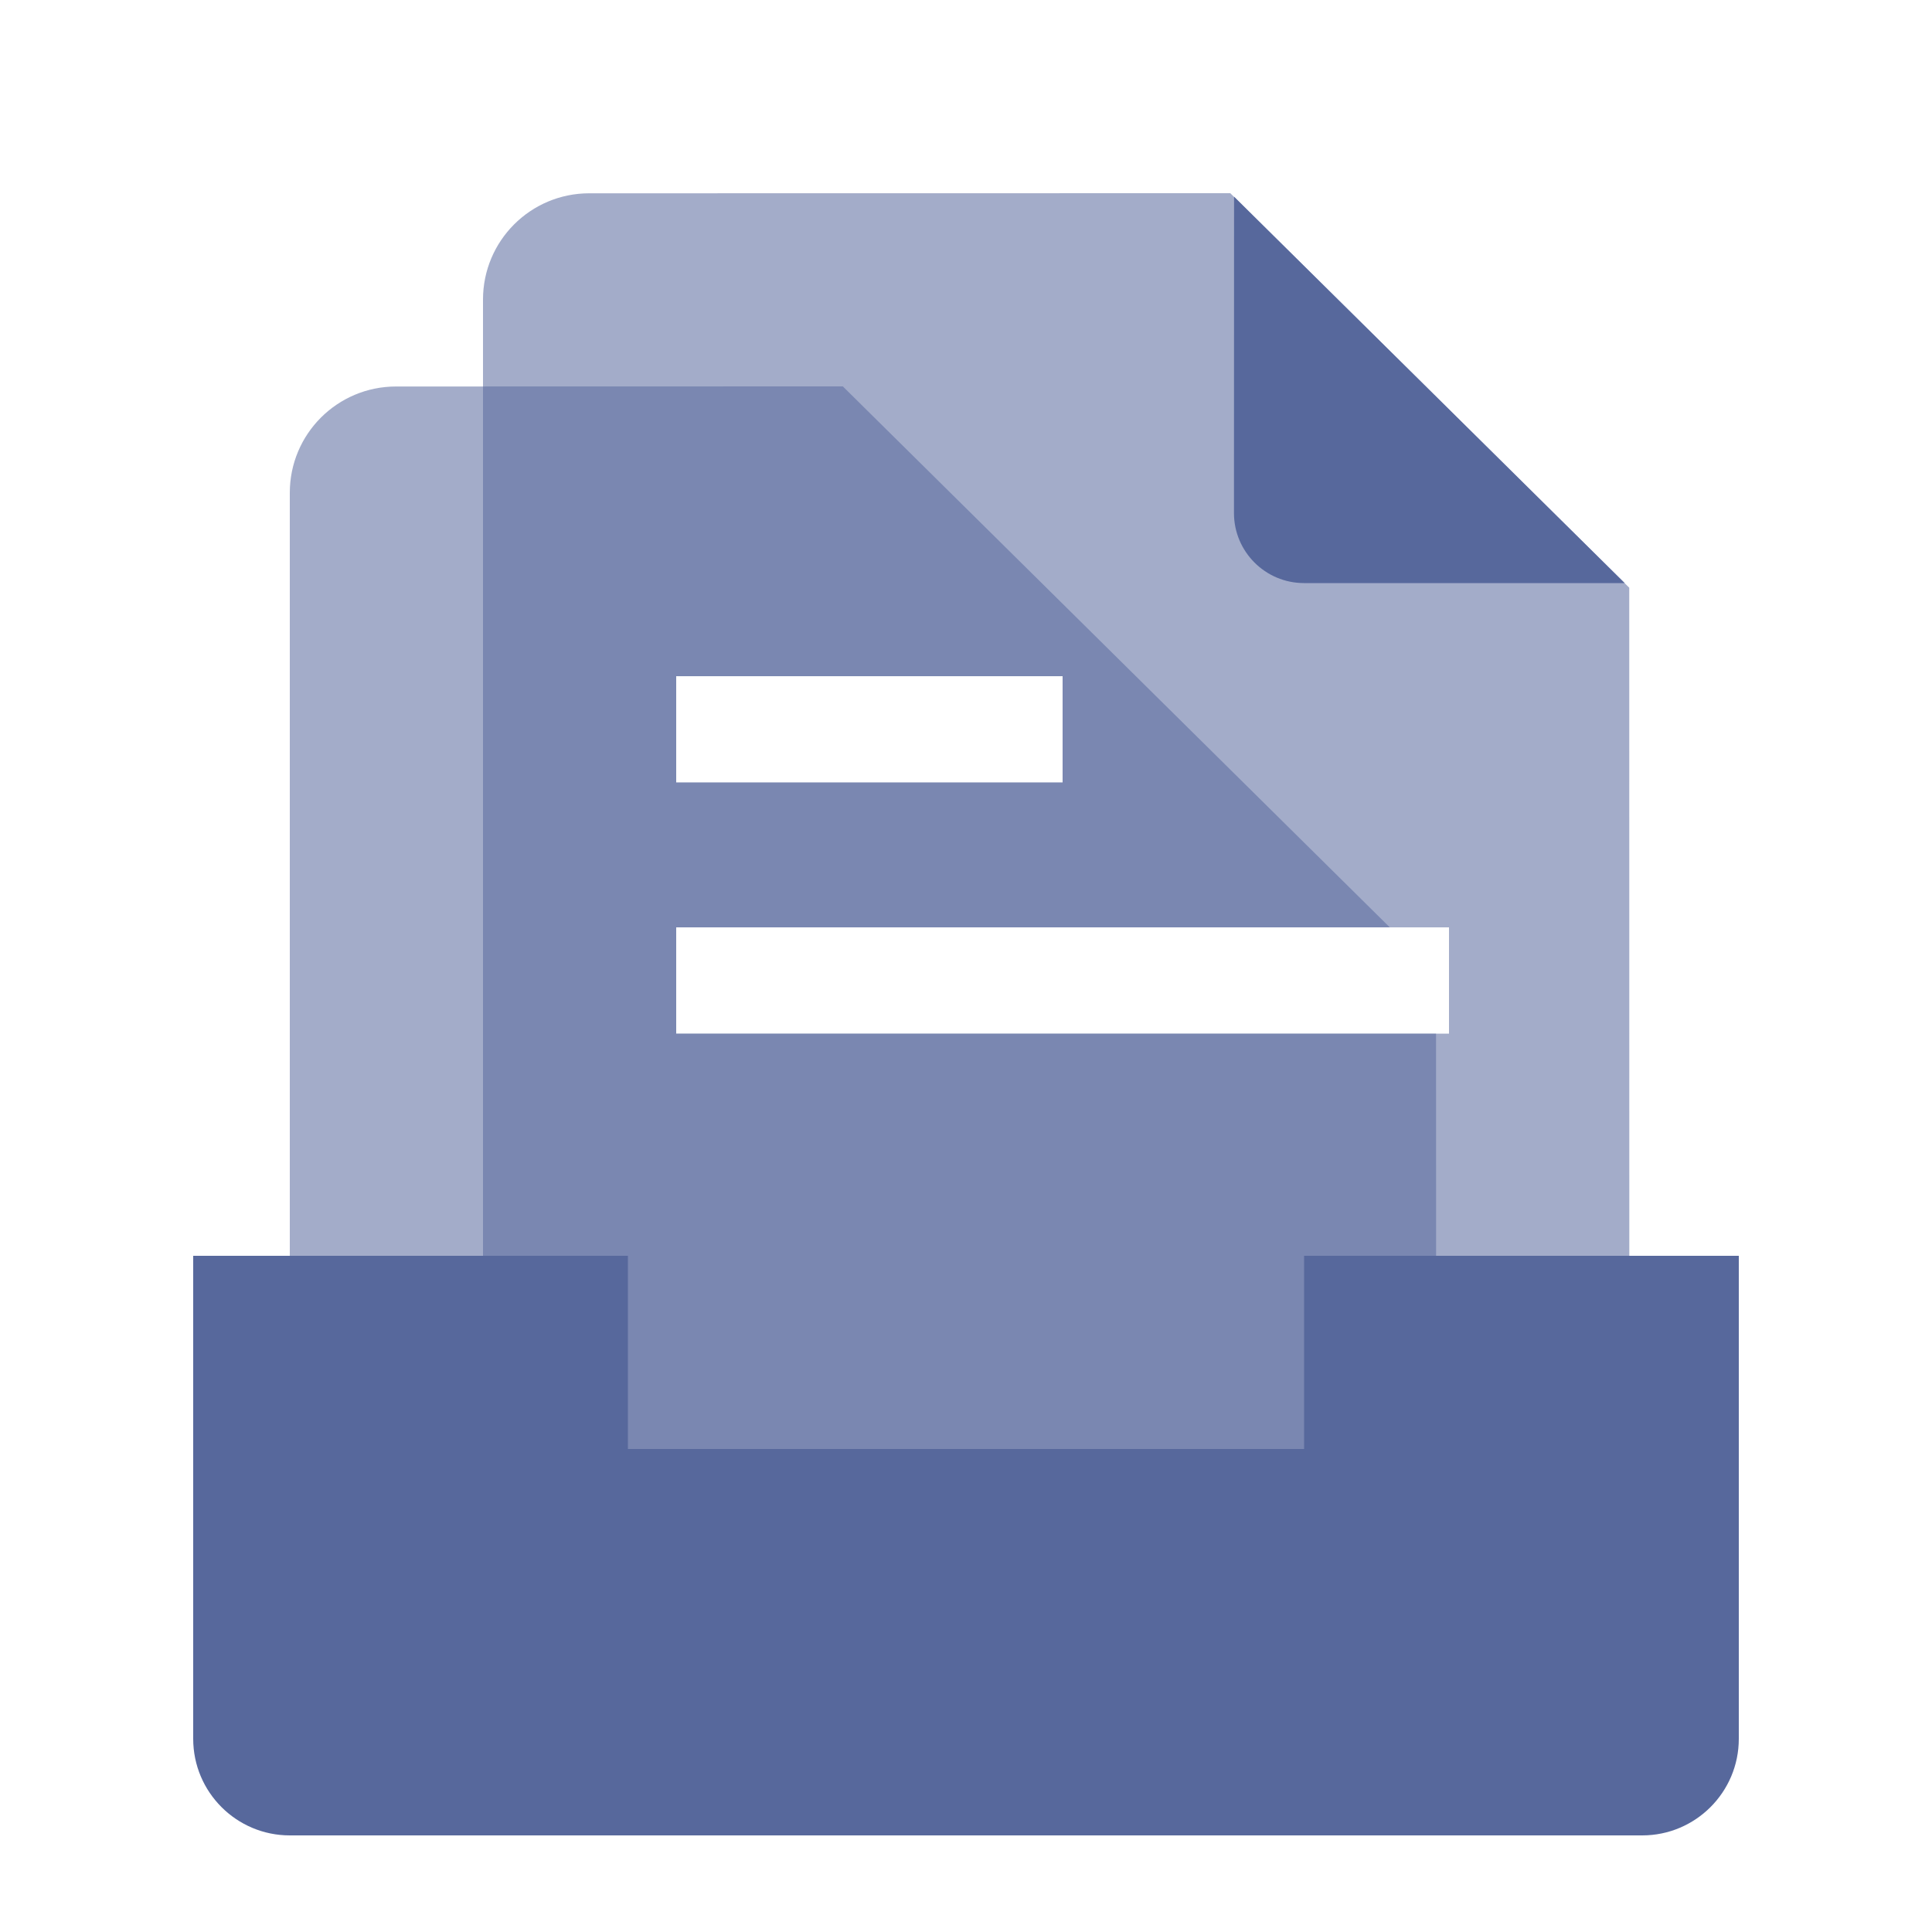 <?xml version="1.0" encoding="UTF-8"?>
<svg width="20px" height="20px" viewBox="0 0 20 20" version="1.1" xmlns="http://www.w3.org/2000/svg" xmlns:xlink="http://www.w3.org/1999/xlink">
    <title>project-documents-second-menu</title>
    <g id="project-documents-second-menu" stroke="none" stroke-width="1" fill="none" fill-rule="evenodd">
        <rect id="矩形" fill-opacity="0" fill="#D8D8D8" x="0" y="0" width="20" height="20"></rect>
        <path d="M8.725,4 L14.387,9.6 L7,9.6 L7,10.7 L14.866,10.7 L14.867,16.9 C14.867,17.508 14.374,18 13.767,18 L4.1,18 C3.492,18 3,17.508 3,16.9 L3,5.101 C3,4.493 3.492,4.001 4.1,4.001 L8.725,4 Z M11,7 L7,7 L7,8.1 L11,8.1 L11,7 Z" id="形状结合" fill="#57689C" opacity="0.55"></path>
        <path d="M12.736,2 L16.866,6.084 L16.867,16.9 C16.867,17.508 16.374,18 15.767,18 L6.1,18 C5.492,18 5,17.508 5,16.9 L5,3.101 C5,2.493 5.492,2.001 6.1,2.001 L12.736,2 Z M15,9.6 L7,9.6 L7,10.7 L15,10.7 L15,9.6 Z M11,7 L7,7 L7,8.1 L11,8.1 L11,7 Z" id="形状结合" fill="#57689C" opacity="0.55"></path>
        <path d="M18,13 L18,18 C18,18.552 17.552,19 17,19 L3,19 C2.448,19 2,18.552 2,18 L2,13 L6.5,13 L6.5,15 L13.5,15 L13.5,13 L18,13 Z M13.499,6.036 C13.099,6.036 12.774,5.711 12.774,5.311 L12.775,2.036 L16.819,6.036 L13.499,6.036 Z" id="形状结合" fill="#57689C"></path>
    </g>
</svg>